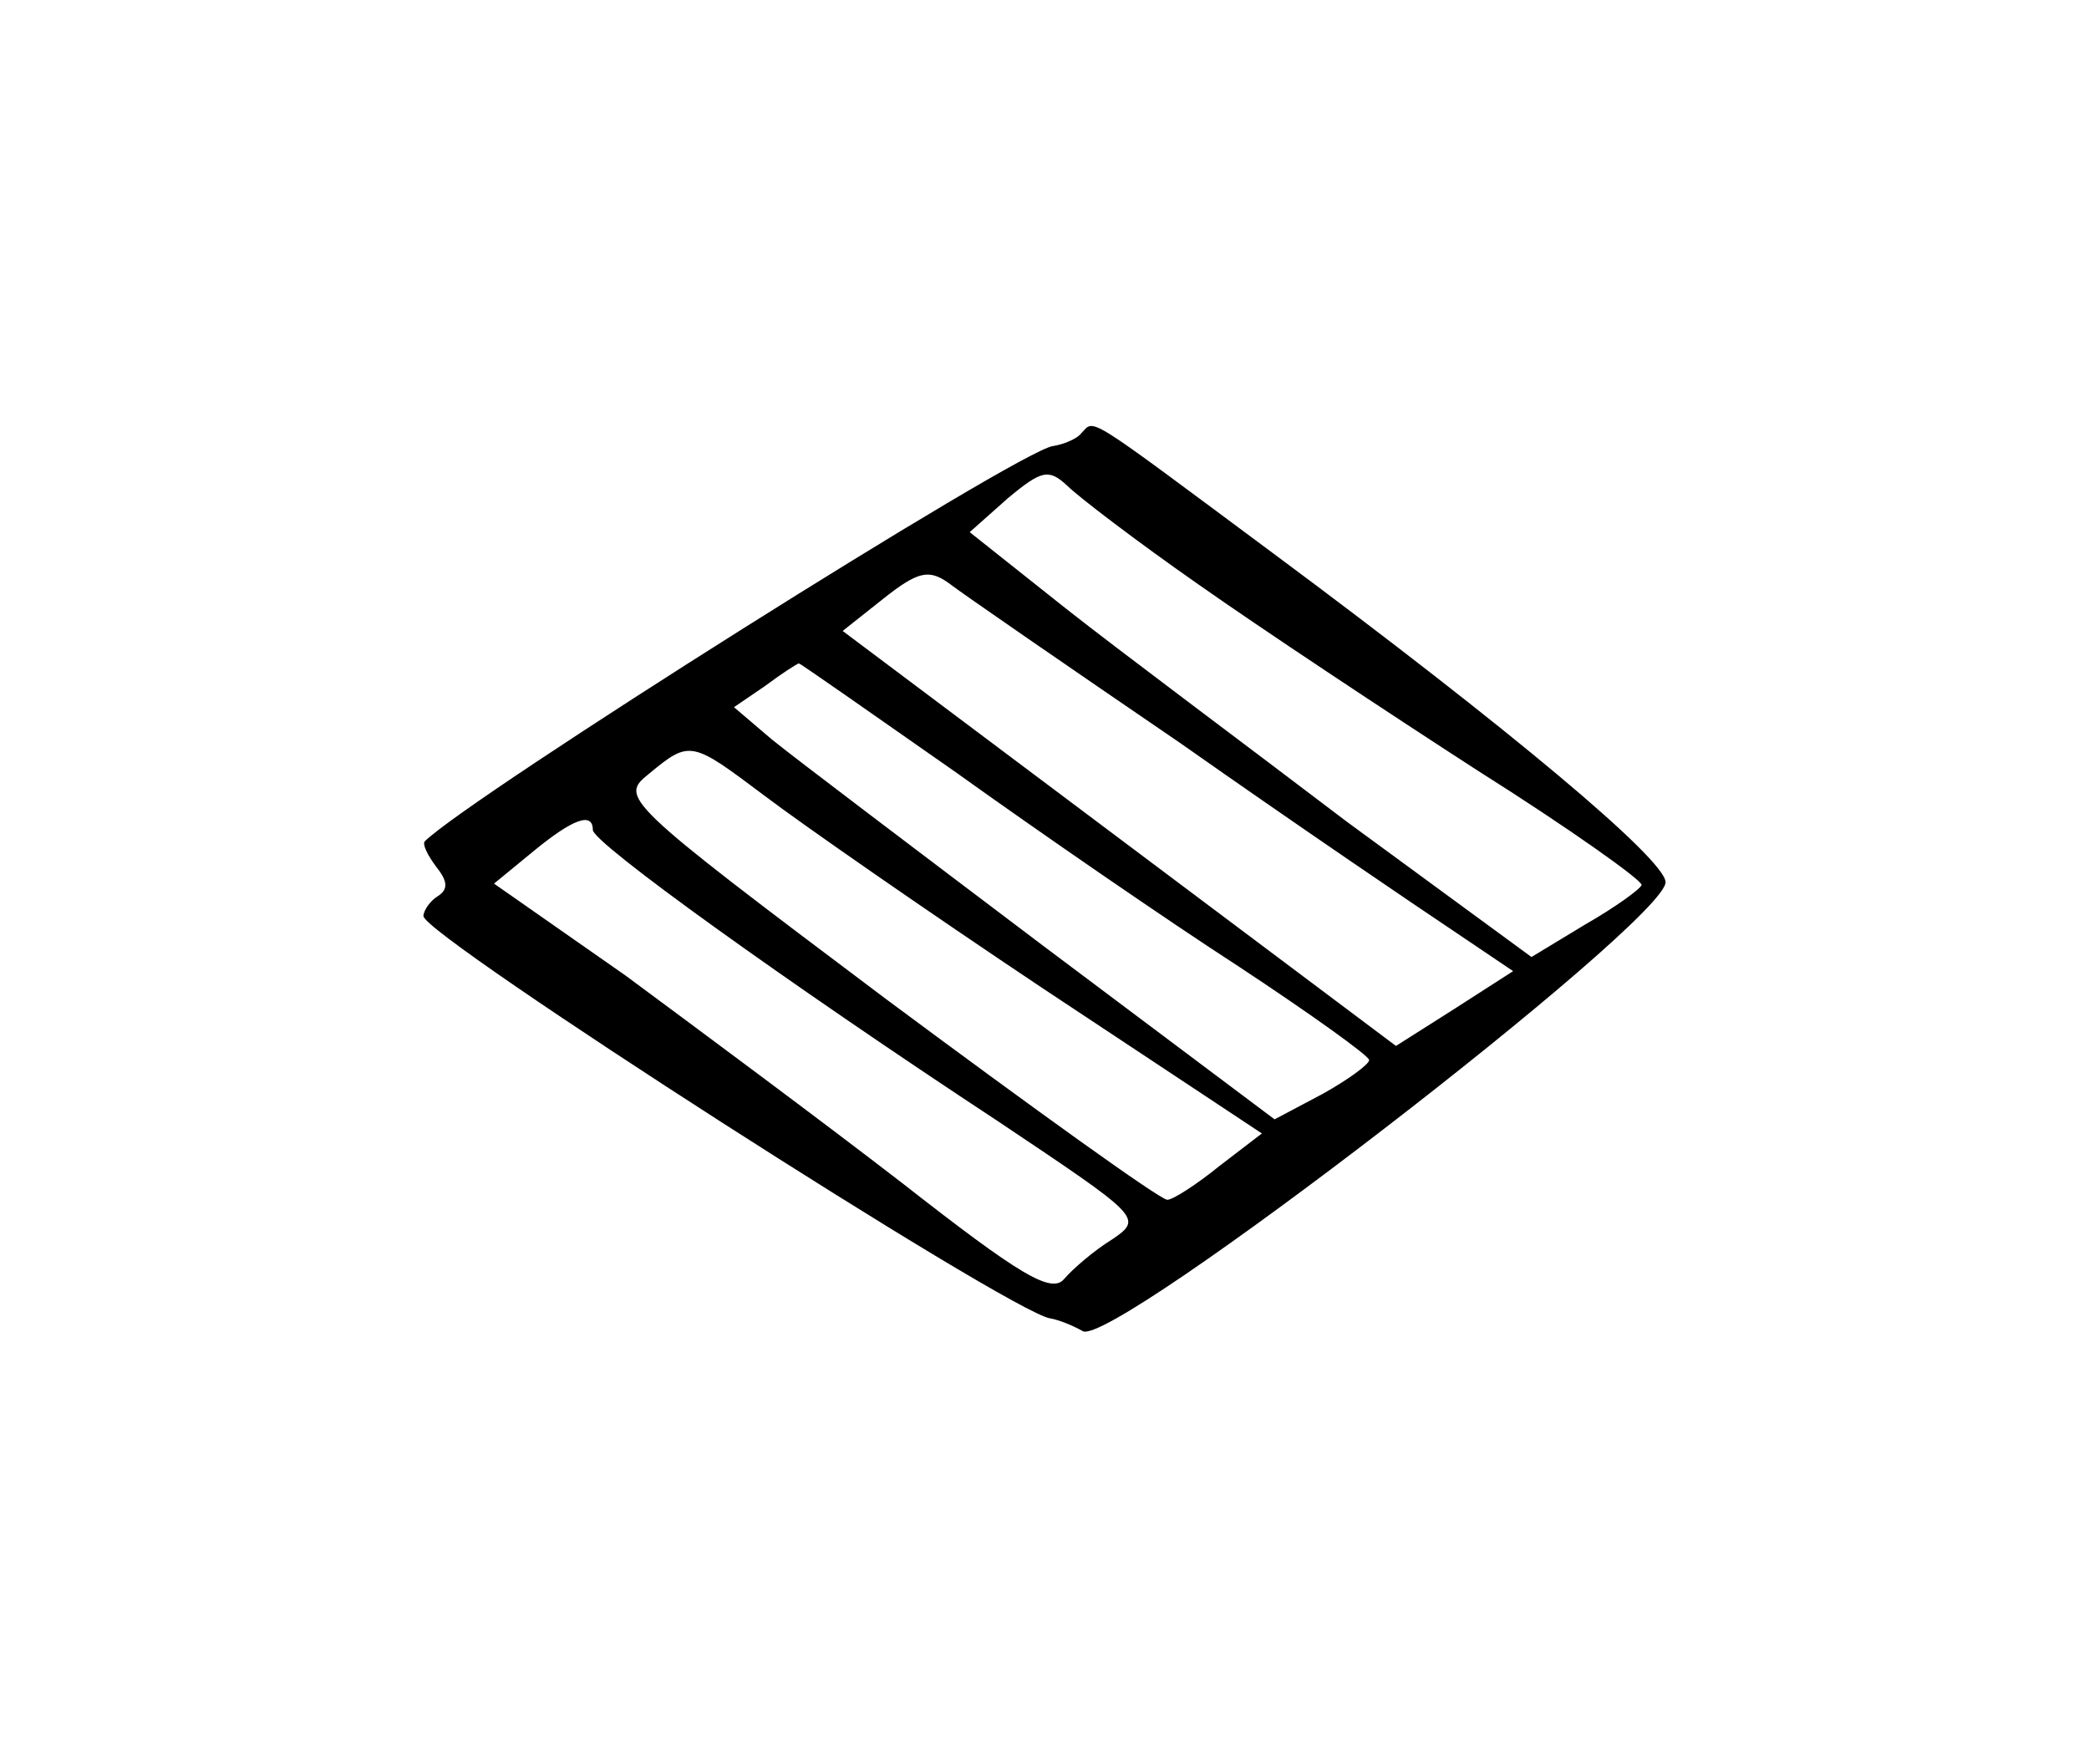 <?xml version="1.0" standalone="no"?>
<!DOCTYPE svg PUBLIC "-//W3C//DTD SVG 20010904//EN"
 "http://www.w3.org/TR/2001/REC-SVG-20010904/DTD/svg10.dtd">
<svg version="1.0" xmlns="http://www.w3.org/2000/svg"
 width="148pt" height="125pt" viewBox="0 0 148 125"
 preserveAspectRatio="xMidYMid meet">
<g transform="translate(0,125) scale(0.1,-0.1)"
fill="#000000" stroke="none">
<path d="M766 943 c-3 -4 -13 -8 -20 -9 -24 -3 -414 -249 -445 -280 -2 -2 2
-10 8 -18 8 -10 9 -16 1 -21 -5 -3 -10 -10 -10 -14 0 -14 416 -281 444 -285 6
-1 16 -5 23 -9 20 -13 413 290 413 318 0 16 -111 109 -278 233 -136 101 -126
95 -136 85z m83 -107 c44 -31 133 -90 198 -132 65 -41 117 -78 116 -81 -1 -3
-19 -16 -40 -28 l-38 -23 -131 96 c-71 54 -161 121 -199 151 l-68 54 27 24
c24 20 29 21 42 9 8 -8 50 -40 93 -70z m-12 -113 c81 -57 168 -116 192 -132
l43 -29 -42 -27 -41 -26 -196 147 -196 147 29 23 c24 19 32 21 46 11 9 -7 83
-58 165 -114z m-160 -20 c60 -43 150 -105 201 -138 50 -33 92 -63 92 -66 0 -3
-15 -14 -33 -24 l-34 -18 -164 123 c-90 68 -176 133 -192 146 l-27 23 22 15
c12 9 23 16 24 16 1 0 51 -35 111 -77z m-135 -17 c25 -19 114 -81 198 -137
l154 -102 -30 -23 c-16 -13 -33 -24 -37 -24 -5 0 -94 64 -199 142 -189 142
-189 143 -168 160 29 24 30 23 82 -16z m-122 -24 c0 -9 136 -107 288 -207 100
-67 102 -68 80 -83 -13 -8 -28 -21 -34 -28 -9 -11 -32 3 -115 68 -57 44 -146
110 -196 147 l-93 65 28 23 c28 23 42 28 42 15z"/>
</g>
</svg>
